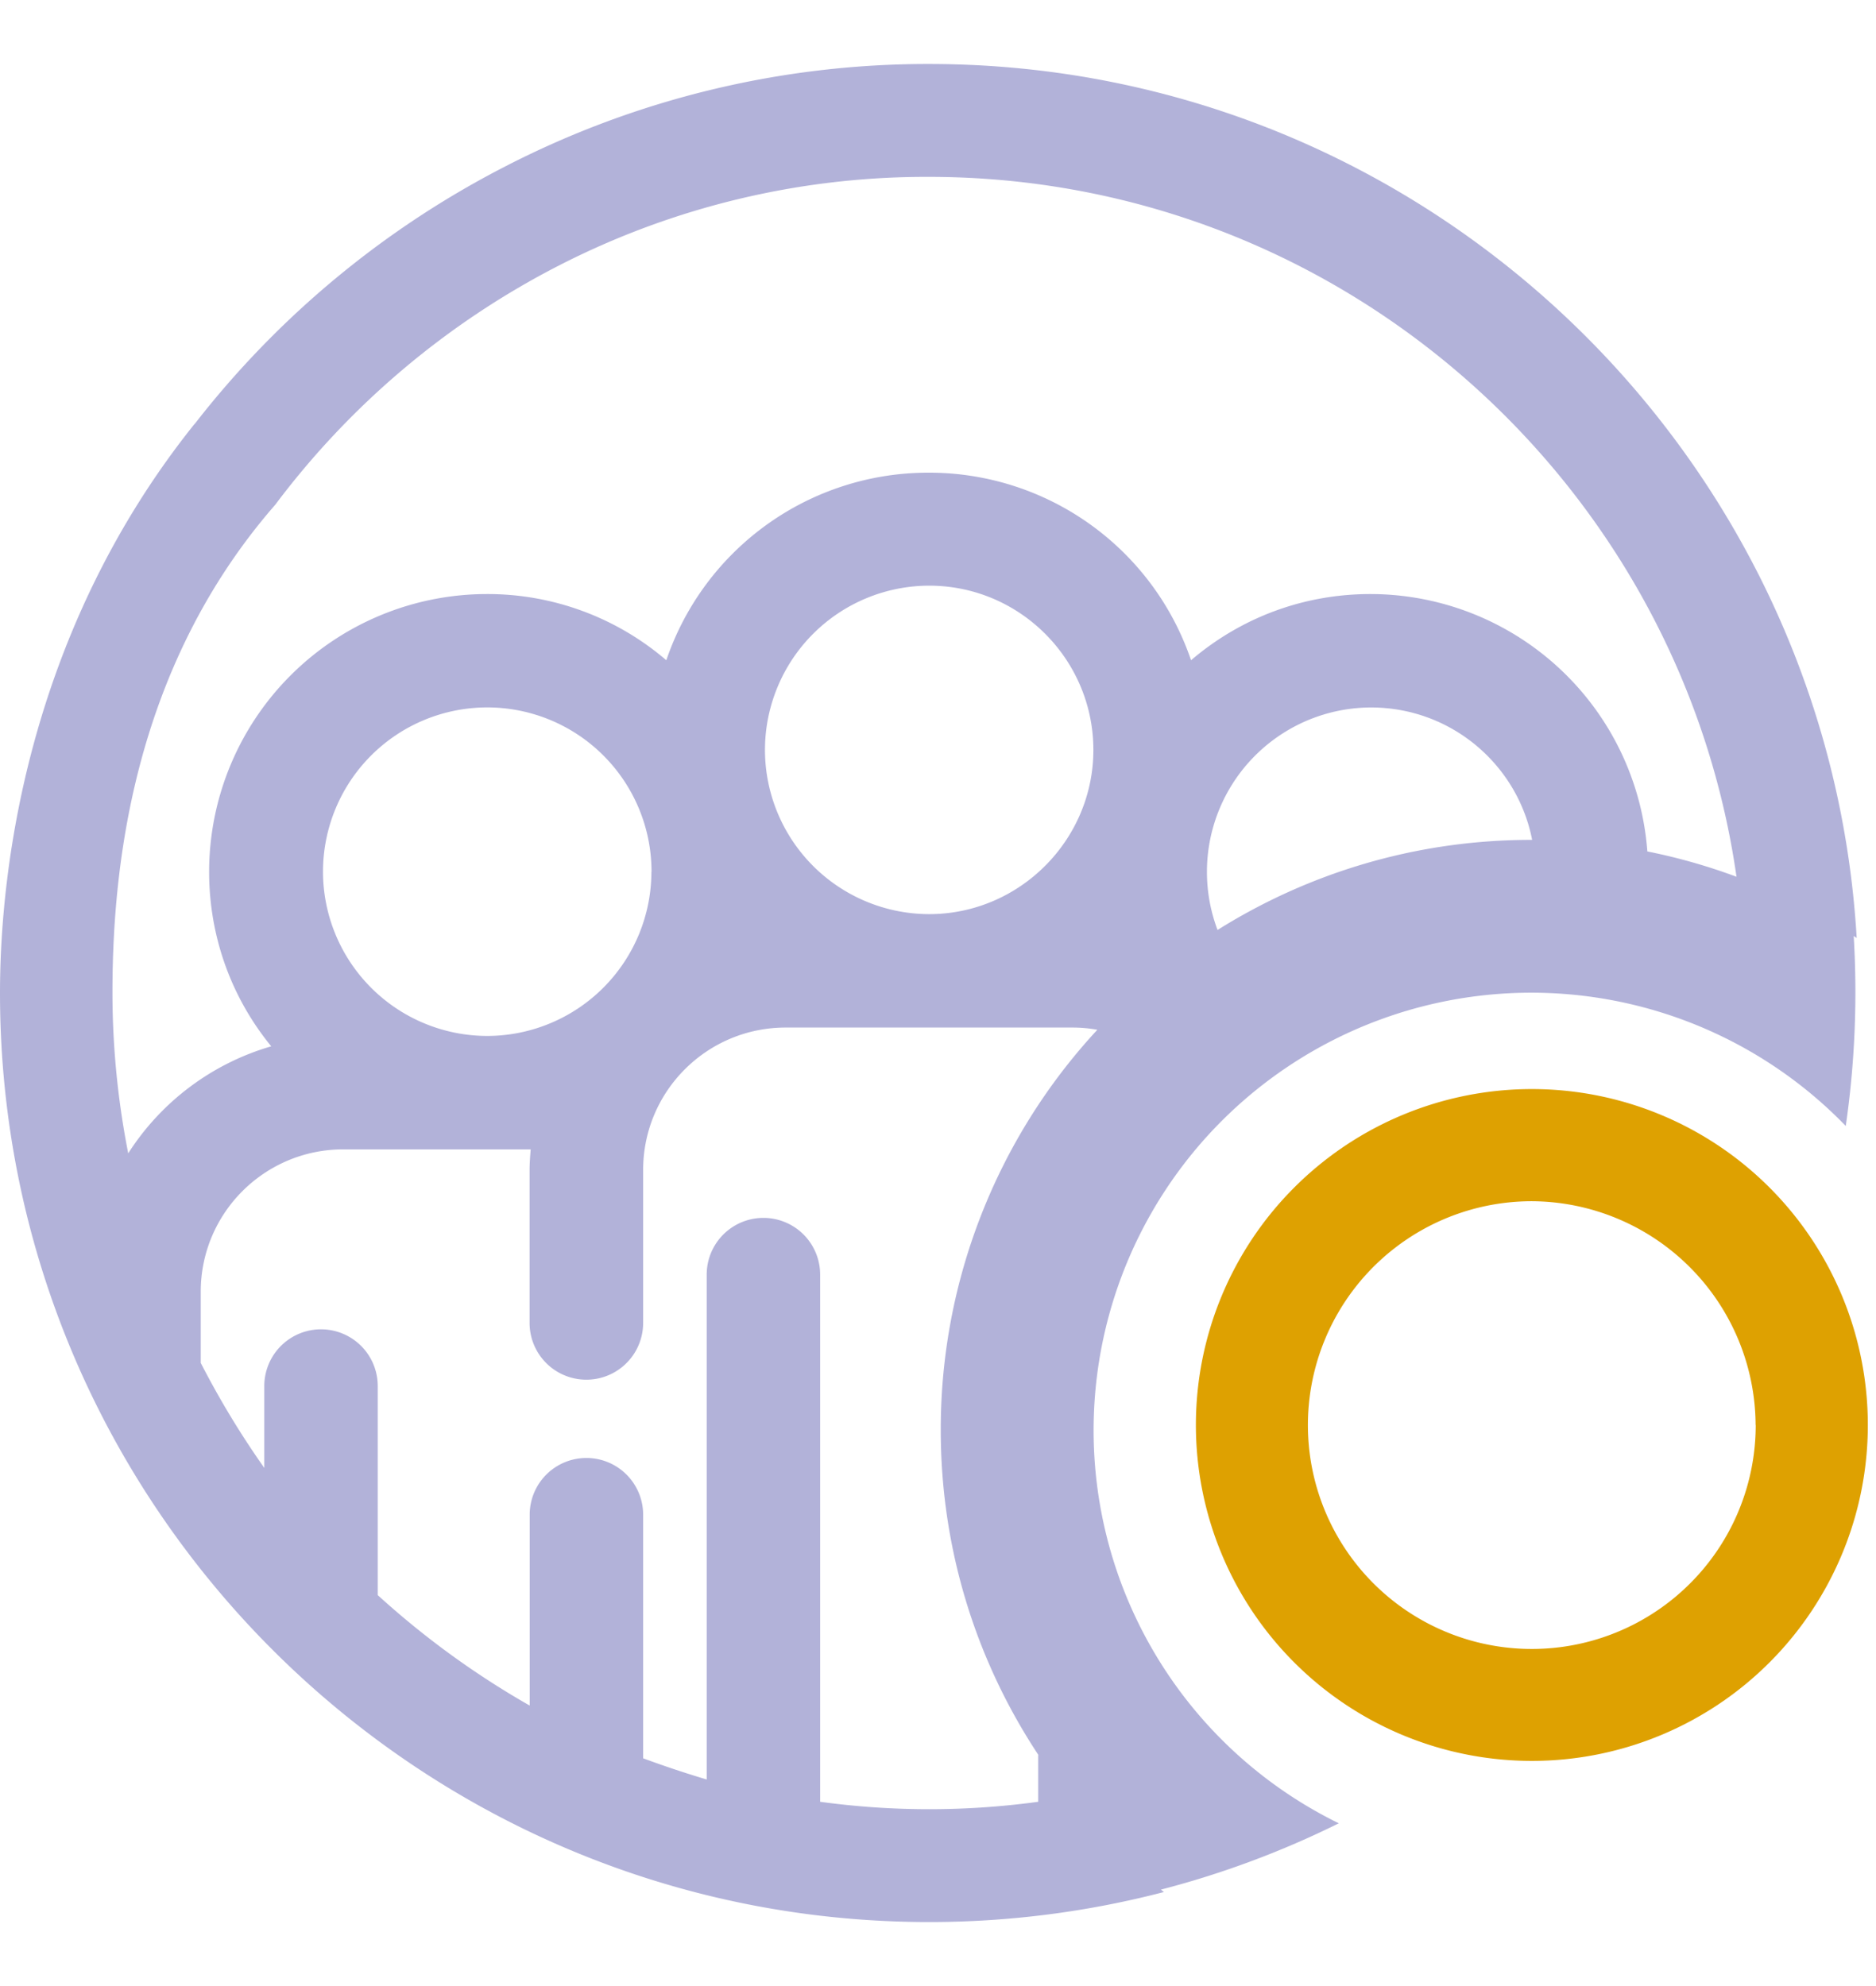 <svg xmlns="http://www.w3.org/2000/svg" width="17" height="18" viewBox="0 0 17 18"><g><g><path fill="#dea101" d="M15.91 12.915a2.029 2.029 0 1 1-2.029-2.028 2.038 2.038 0 0 1 2.028 2.028zm1.016 0a3.044 3.044 0 1 0-6.089 0 3.044 3.044 0 0 0 6.089 0z"/></g><g><path fill="#b2b2d9" d="M16.547 8.329l.062.037zm-.138-.077l.063.034zm-.139-.072l.062.03zm-.14-.068l.059.027zm-.14-.063l.053.023zm-.14-.058l.045.018zm-1.302-.336l.078.01zm.18.026l.057.01zm-.262-.036zm-.29-.023h-.01zm-.01 0l-.03-.002.03.002zm-3.133.806a1.49 1.49 0 0 1 1.391-2.016c.724 0 1.327.516 1.46 1.2h-.01c-1.043 0-2.017.3-2.84.816zm-1.5 7.657l.009.012zm-.009-.012l.009.012-.009-.012zm.145.192a6.296 6.296 0 0 1-.03-.038zm-.251-.347l-.01-.014v.426a7.286 7.286 0 0 1-1.976 0v-4.778a.514.514 0 0 0-1.028 0v4.576a9.682 9.682 0 0 1-.576-.192v-2.208a.514.514 0 0 0-1.028 0v1.73a7.737 7.737 0 0 1-1.377-1.001v-1.895a.514.514 0 0 0-1.028 0v.742a7.931 7.931 0 0 1-.576-.952v-.644c0-.715.58-1.291 1.292-1.291h1.698c-.005.062-.01.125-.01.187v1.386a.514.514 0 0 0 1.029 0v-1.386c0-.715.58-1.291 1.291-1.291h2.602c.076 0 .15.007.223.02a5.328 5.328 0 0 0-1.419 3.628c0 1.093.329 2.11.893 2.957zm.526.67l-.029-.032zm.296.296l-.023-.021zm.135.121l.003.003zm.003.003l.01.008-.01-.008zm-.308-.288l.003.002zm.003.002l.003.004-.003-.004zm-4.17-8.821a1.49 1.49 0 0 1-1.487 1.488A1.49 1.49 0 0 1 2.927 7.9a1.488 1.488 0 1 1 2.977 0zm4.005-1.104c0 .817-.67 1.488-1.488 1.488a1.49 1.49 0 0 1-1.488-1.488A1.49 1.49 0 0 1 8.42 5.308c.822 0 1.488.67 1.488 1.489zm-8.746 3.655zM1.019 9c0-1.055.153-2.91 1.475-4.425a7.475 7.475 0 0 1 2.56-2.163 7.296 7.296 0 0 1 3.362-.809c3.722 0 6.808 2.764 7.32 6.344l.007.002a5.299 5.299 0 0 0-.855-.24l.04.008a2.519 2.519 0 0 0-2.508-2.333c-.603 0-1.17.21-1.627.6a2.506 2.506 0 0 0-2.377-1.7 2.506 2.506 0 0 0-2.378 1.7 2.487 2.487 0 0 0-1.627-.6 2.519 2.519 0 0 0-2.516 2.517c0 .58.197 1.135.563 1.582a2.3 2.3 0 0 0-1.296.97A7.549 7.549 0 0 1 1.019 9zm14.724-1.05h0zm1.082.55C16.565 4.09 12.896.58 8.42.58a8.354 8.354 0 0 0-3.835.925 8.449 8.449 0 0 0-2.815 2.33l-.014.016C.286 5.691 0 7.798 0 9c0 4.644 3.776 8.42 8.42 8.42.734 0 1.447-.095 2.127-.272l-.027-.022a8.347 8.347 0 0 0 1.612-.601 3.966 3.966 0 1 1 4.594-6.32 8.475 8.475 0 0 0 .072-1.721c.01.005.018.011.027.017zm-.143-.09l.061.038"/></g></g></svg>